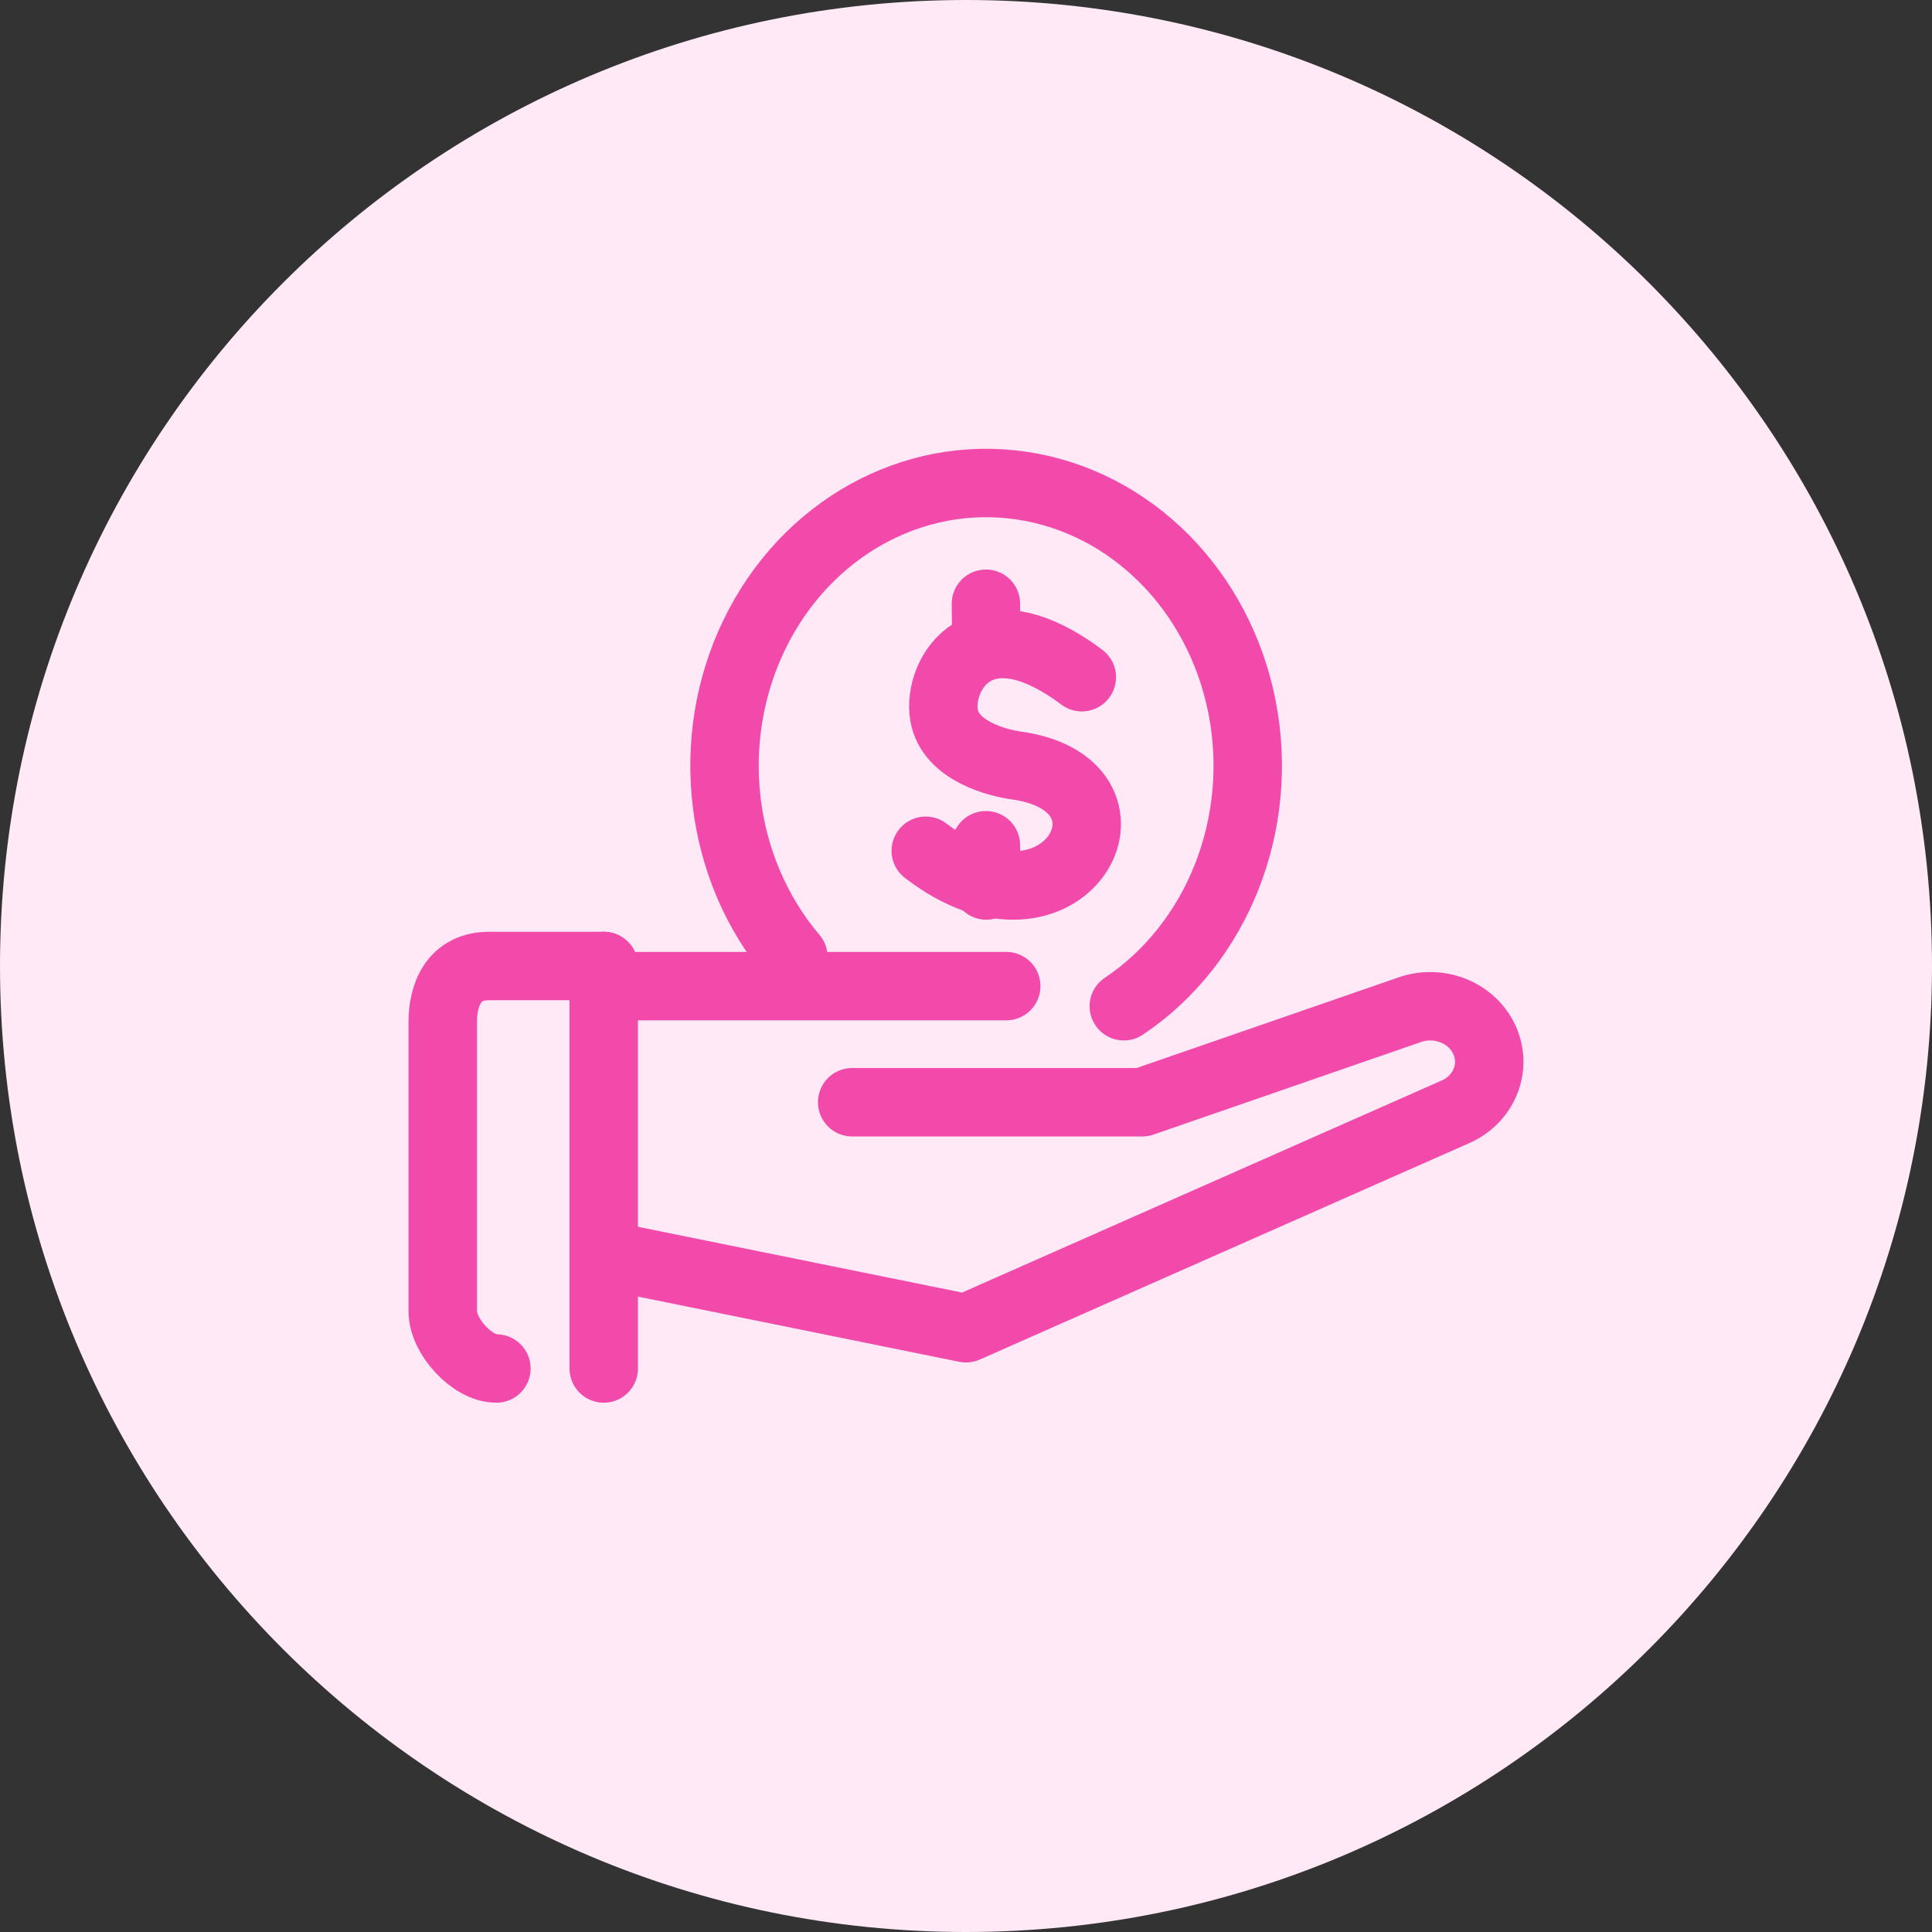<svg width="48" height="48" viewBox="0 0 48 48" fill="none" xmlns="http://www.w3.org/2000/svg">
<rect x="0" y="0" width="48" height="48" fill="#333333" stroke="none"/>
<path fill-rule="evenodd" clip-rule="evenodd" d="M24 48C37.255 48 48 37.255 48 24C48 10.745 37.255 0 24 0C10.745 0 0 10.745 0 24C0 37.255 10.745 48 24 48Z" fill="#FFE9F6"/>
<path d="M26.878 16.825C24.341 14.927 23.282 16.762 23.455 17.769C23.608 18.663 24.796 18.96 25.284 19.023C28.751 19.537 26.439 23.787 23 21.137" stroke="#F24AAA" stroke-width="1.7" stroke-linecap="round" stroke-linejoin="round"/>
<path d="M24.495 15L24.505 16" stroke="#F24AAA" stroke-width="1.7" stroke-linecap="round" stroke-linejoin="round"/>
<path d="M24.495 21L24.505 22" stroke="#F24AAA" stroke-width="1.7" stroke-linecap="round" stroke-linejoin="round"/>
<path d="M19.711 23.776C17.858 21.593 17.471 18.389 18.743 15.765C20.015 13.141 22.673 11.661 25.388 12.066C28.103 12.471 30.291 14.673 30.859 17.571C31.426 20.469 30.251 23.441 27.921 25" stroke="#F24AAA" stroke-width="1.7" stroke-linecap="round" stroke-linejoin="round"/>
<path d="M15 24V34" stroke="#F24AAA" stroke-width="1.7" stroke-linecap="round" stroke-linejoin="round"/>
<path d="M12.333 34C11.727 34 11 33.197 11 32.583V25.38C11 24.762 11.243 23.98 12.187 24H15" stroke="#F24AAA" stroke-width="1.7" stroke-linecap="round" stroke-linejoin="round"/>
<path d="M21.172 27.385H28.381L34.982 25.101C35.709 24.825 36.538 25.134 36.865 25.802C37.193 26.471 36.903 27.264 36.207 27.602L23.999 33L15 31.174" stroke="#F24AAA" stroke-width="1.7" stroke-linecap="round" stroke-linejoin="round"/>
<path d="M15 24.5H25" stroke="#F24AAA" stroke-width="1.7" stroke-linecap="round" stroke-linejoin="round"/>
</svg>
